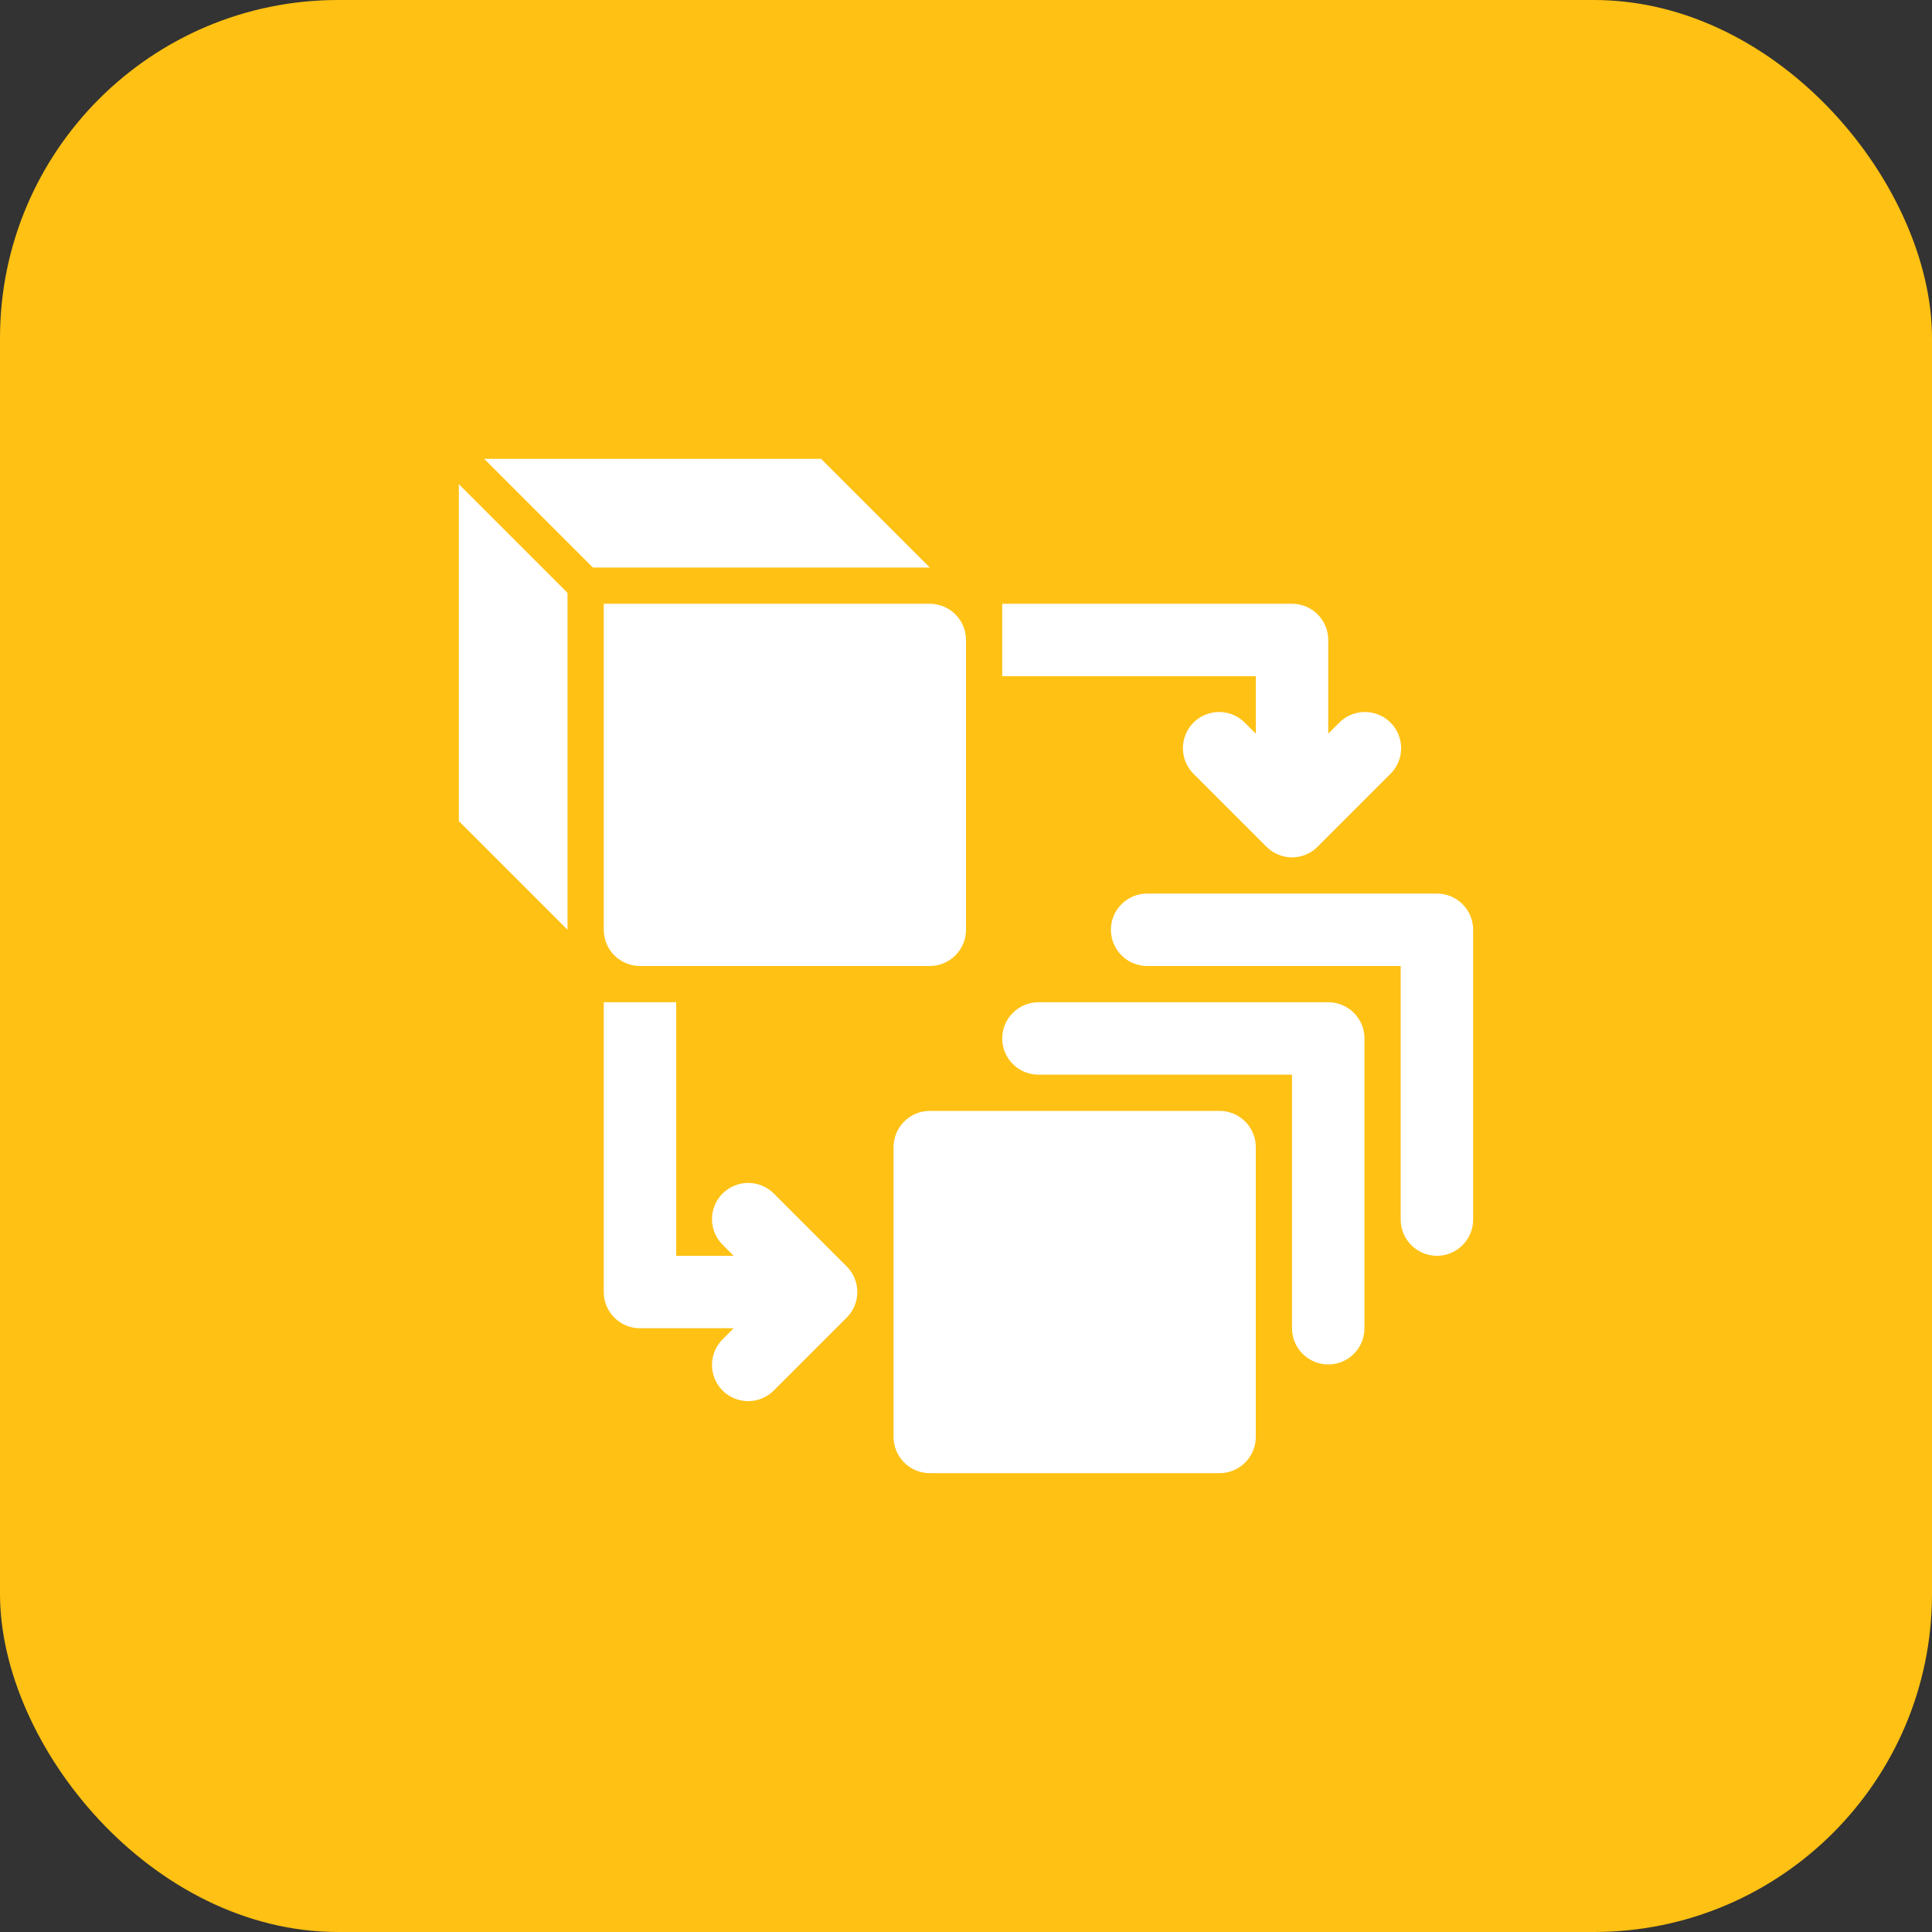 <svg width="40" height="40" viewBox="0 0 40 40" fill="none" xmlns="http://www.w3.org/2000/svg">
<rect x="0" y="0" width="40" height="40" fill="#333333" stroke="none"/>
<rect width="40" height="40" rx="7" fill="#FFC113"/>
<path d="M25.25 23H19.25C19.051 23 18.86 23.079 18.72 23.22C18.579 23.36 18.5 23.551 18.5 23.75V29.75C18.5 29.949 18.579 30.14 18.72 30.28C18.86 30.421 19.051 30.5 19.25 30.5H25.25C25.449 30.5 25.64 30.421 25.78 30.28C25.921 30.14 26 29.949 26 29.75V23.75C26 23.551 25.921 23.36 25.78 23.22C25.64 23.079 25.449 23 25.25 23Z" fill="white"/>
<path d="M27.5 20.75H21.5C21.301 20.75 21.11 20.829 20.97 20.97C20.829 21.11 20.75 21.301 20.75 21.5C20.75 21.699 20.829 21.89 20.97 22.03C21.11 22.171 21.301 22.25 21.5 22.25H26.75V27.5C26.75 27.699 26.829 27.89 26.97 28.03C27.11 28.171 27.301 28.25 27.5 28.25C27.699 28.25 27.89 28.171 28.03 28.03C28.171 27.89 28.25 27.699 28.25 27.5V21.5C28.25 21.301 28.171 21.11 28.03 20.97C27.89 20.829 27.699 20.75 27.5 20.75Z" fill="white"/>
<path d="M29.75 18.5H23.75C23.551 18.5 23.36 18.579 23.22 18.72C23.079 18.86 23 19.051 23 19.25C23 19.449 23.079 19.64 23.22 19.78C23.36 19.921 23.551 20 23.75 20H29V25.25C29 25.449 29.079 25.64 29.22 25.78C29.36 25.921 29.551 26 29.75 26C29.949 26 30.14 25.921 30.28 25.78C30.421 25.64 30.5 25.449 30.5 25.25V19.25C30.5 19.051 30.421 18.86 30.28 18.72C30.14 18.579 29.949 18.5 29.75 18.5ZM26 15.19L25.78 14.97C25.711 14.898 25.628 14.841 25.537 14.802C25.445 14.762 25.347 14.742 25.247 14.741C25.148 14.74 25.049 14.759 24.957 14.797C24.865 14.834 24.781 14.89 24.71 14.96C24.64 15.031 24.584 15.115 24.547 15.207C24.509 15.299 24.49 15.398 24.491 15.497C24.492 15.597 24.512 15.695 24.552 15.787C24.591 15.878 24.648 15.961 24.72 16.03L26.22 17.53C26.289 17.6 26.372 17.656 26.463 17.693C26.554 17.731 26.651 17.751 26.75 17.751C26.849 17.751 26.946 17.731 27.037 17.693C27.128 17.656 27.211 17.6 27.28 17.53L28.78 16.03C28.852 15.961 28.909 15.878 28.948 15.787C28.988 15.695 29.008 15.597 29.009 15.497C29.01 15.398 28.991 15.299 28.953 15.207C28.916 15.115 28.86 15.031 28.79 14.96C28.719 14.89 28.635 14.834 28.543 14.797C28.451 14.759 28.352 14.74 28.253 14.741C28.153 14.742 28.055 14.762 27.963 14.802C27.872 14.841 27.789 14.898 27.72 14.97L27.5 15.19V13.25C27.5 13.051 27.421 12.86 27.28 12.72C27.14 12.579 26.949 12.5 26.75 12.5H20.75V14H26V15.19ZM16.03 24.72C15.961 24.648 15.878 24.591 15.787 24.552C15.695 24.512 15.597 24.492 15.497 24.491C15.398 24.49 15.299 24.509 15.207 24.547C15.115 24.584 15.031 24.64 14.96 24.71C14.89 24.781 14.834 24.865 14.797 24.957C14.759 25.049 14.74 25.148 14.741 25.247C14.742 25.347 14.762 25.445 14.802 25.537C14.841 25.628 14.898 25.711 14.97 25.78L15.19 26H14V20.75H12.5V26.75C12.5 26.949 12.579 27.14 12.72 27.28C12.86 27.421 13.051 27.5 13.25 27.5H15.19L14.97 27.72C14.898 27.789 14.841 27.872 14.802 27.963C14.762 28.055 14.742 28.153 14.741 28.253C14.74 28.352 14.759 28.451 14.797 28.543C14.834 28.635 14.89 28.719 14.96 28.79C15.031 28.86 15.115 28.916 15.207 28.953C15.299 28.991 15.398 29.01 15.497 29.009C15.597 29.008 15.695 28.988 15.787 28.948C15.878 28.909 15.961 28.852 16.03 28.78L17.53 27.28C17.671 27.14 17.75 26.949 17.75 26.75C17.75 26.551 17.671 26.36 17.53 26.22L16.03 24.72ZM12.5 12.5V19.25C12.5 19.449 12.579 19.64 12.72 19.78C12.86 19.921 13.051 20 13.25 20H19.25C19.449 20 19.64 19.921 19.78 19.78C19.921 19.64 20 19.449 20 19.25V13.25C20 13.051 19.921 12.86 19.78 12.72C19.64 12.579 19.449 12.5 19.25 12.5H12.5ZM9.5 17L11.75 19.25V12.275L9.5 10.025V17ZM17 9.5H10.025L12.275 11.75H19.25L17 9.5Z" fill="white"/>
</svg>
